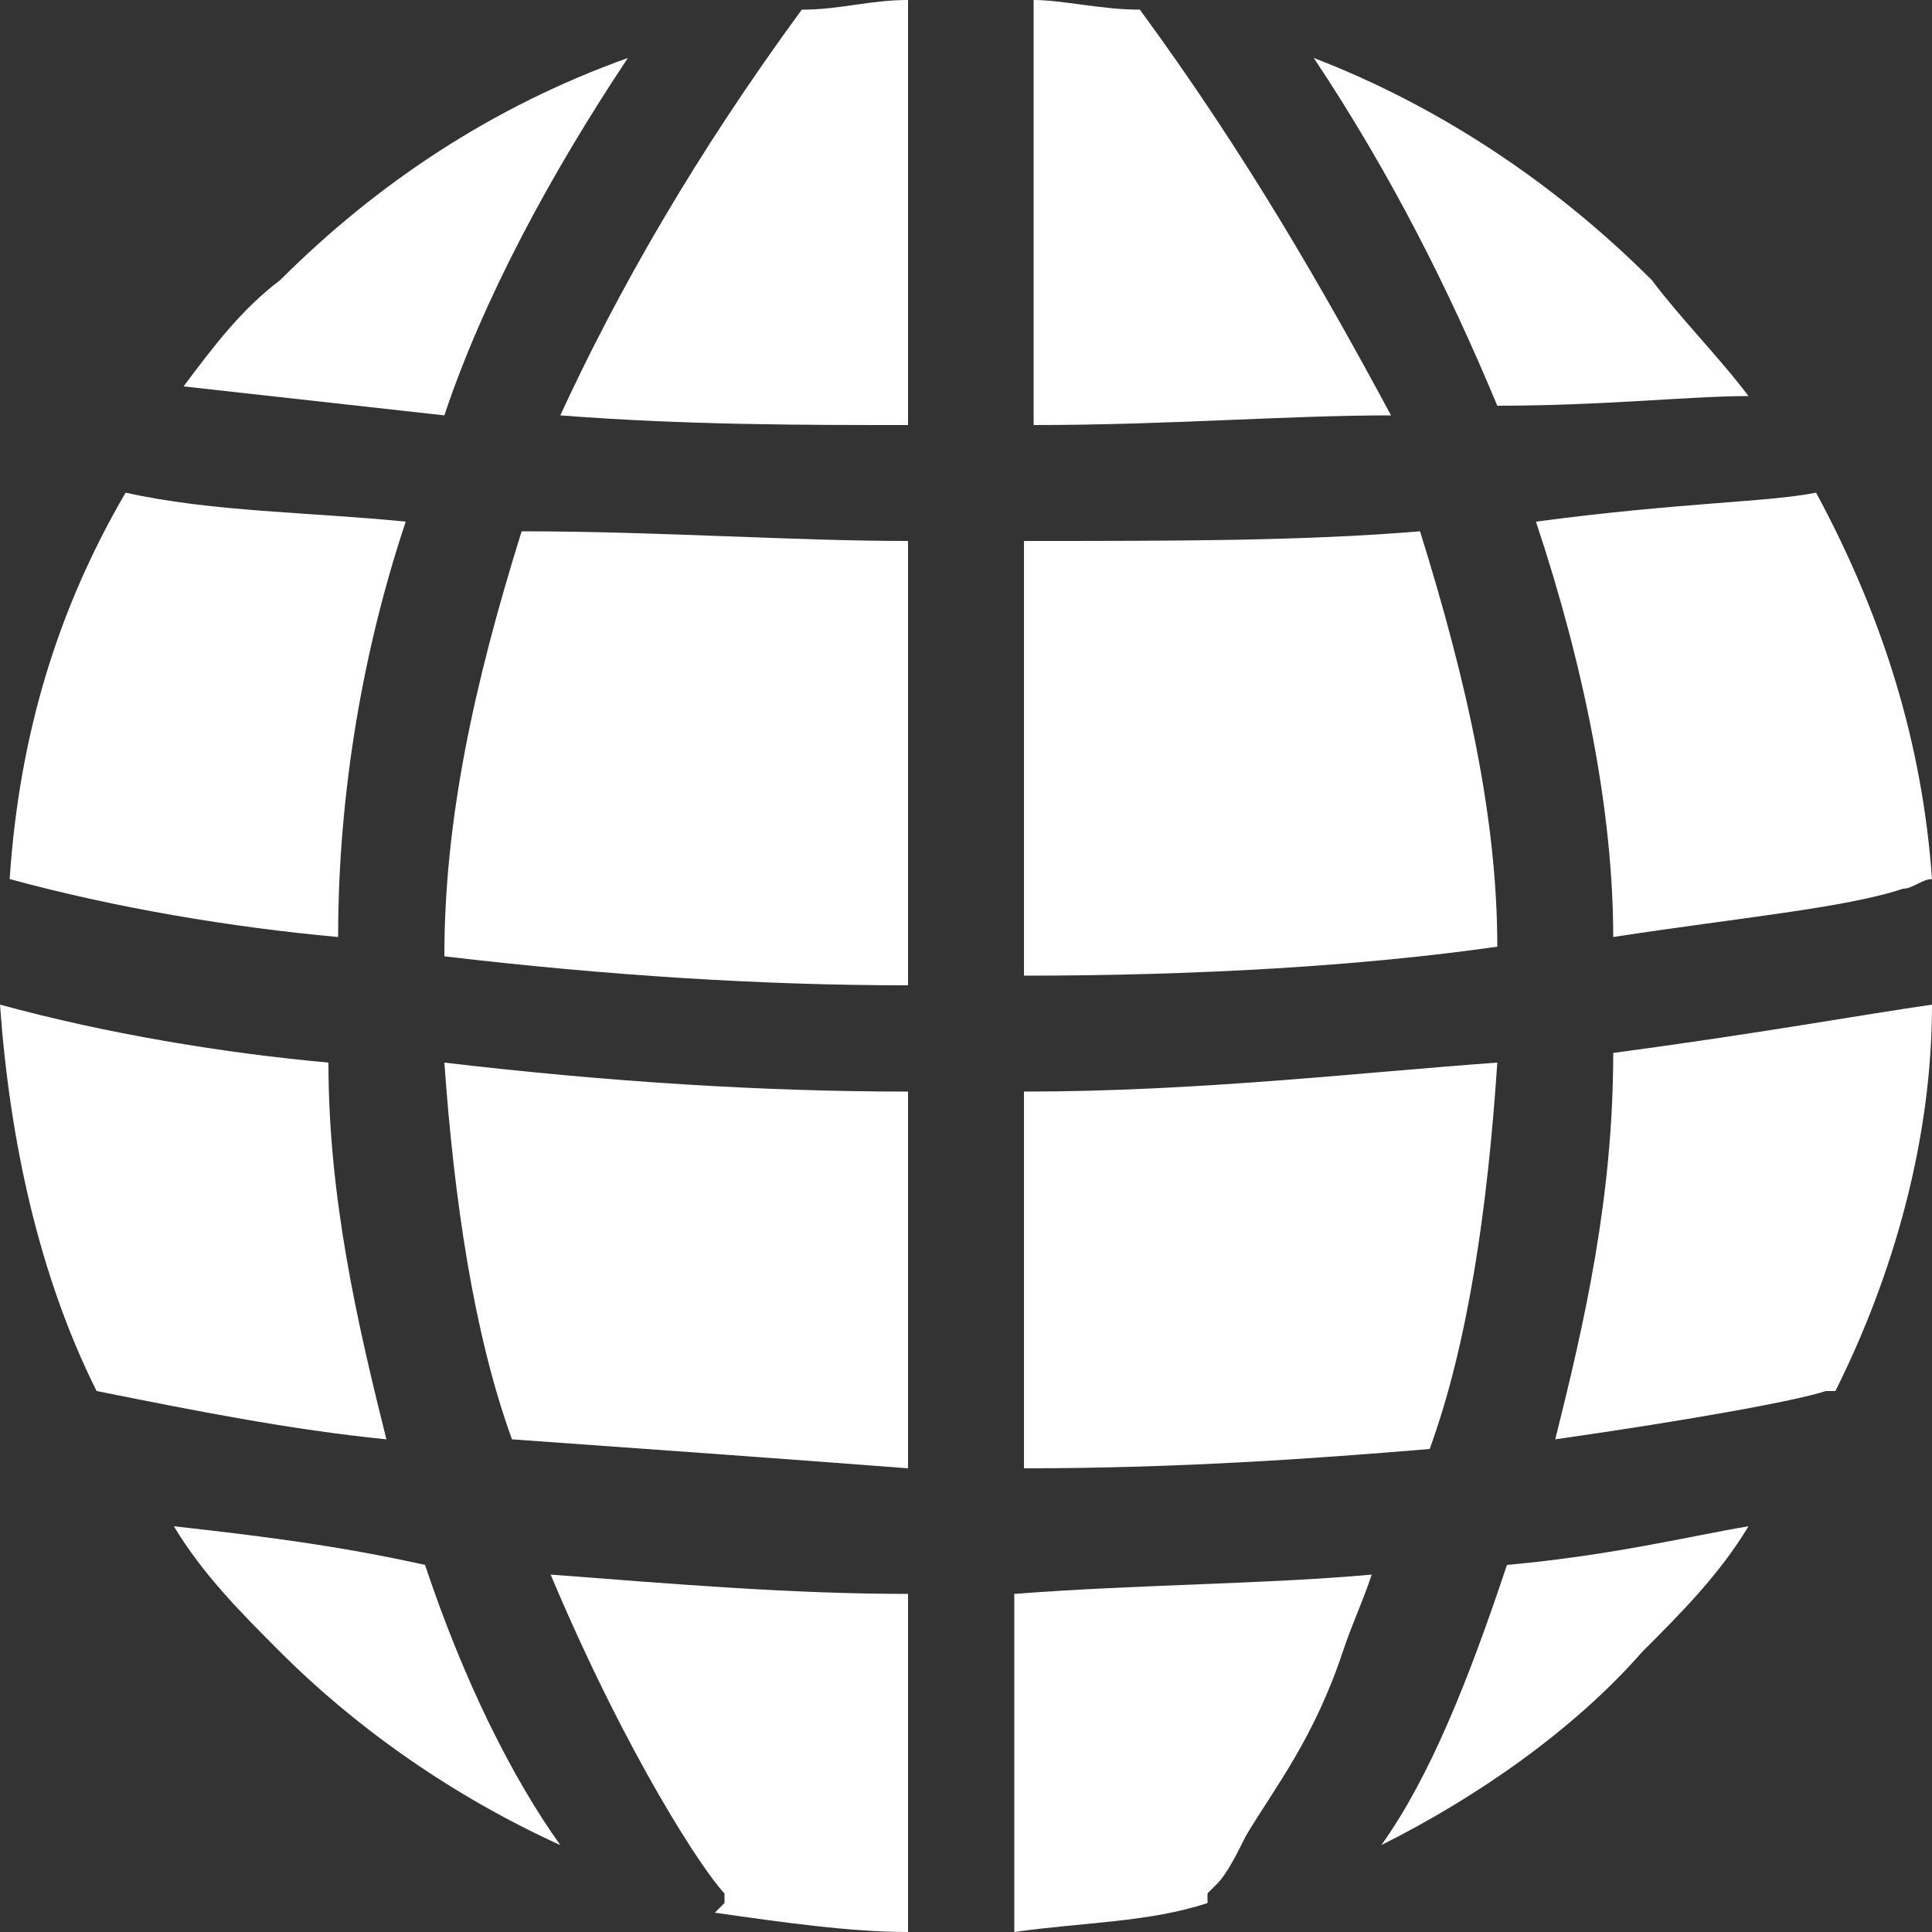 <?xml version="1.0" encoding="utf-8"?>
<!-- Generator: Adobe Illustrator 19.1.0, SVG Export Plug-In . SVG Version: 6.00 Build 0)  -->
<svg version="1.1" id="Layer_1" xmlns="http://www.w3.org/2000/svg" xmlns:xlink="http://www.w3.org/1999/xlink" x="0px" y="0px"
	 viewBox="0 0 20 20" style="enable-background:new 0 0 20 20;" xml:space="preserve">
<rect x="0" y="0" width="20" height="20" fill="#333333" stroke="none"/>
<style type="text/css">
	.st0{fill:#FFFFFF;}
</style>
<g>
	<path class="st0" d="M4,14.9c-0.3-1.2-0.6-2.5-0.6-3.9c-1.1-0.1-2.3-0.3-3.4-0.6c0.1,1.4,0.4,2.8,1,4C2,14.6,3,14.8,4,14.9z"/>
	<path class="st0" d="M14.7,5.5c-1.2,0.1-2.5,0.1-4.1,0.1v4.5c1.8,0,3.5-0.1,4.9-0.3C15.5,8.5,15.2,7.1,14.7,5.5z"/>
	<path class="st0" d="M11.8,0.1C11.4,0.1,11,0,10.7,0v4.4c1.4,0,2.6-0.1,3.7-0.1C13.7,3,12.9,1.6,11.8,0.1z"/>
	<path class="st0" d="M16.7,9.7c1.3-0.2,2.4-0.3,3-0.5c0.1,0,0.2-0.1,0.3-0.1c-0.1-1.4-0.5-2.7-1.2-4c-0.5,0.1-1.4,0.1-2.9,0.3
		C16.4,6.9,16.7,8.4,16.7,9.7z"/>
	<path class="st0" d="M16.1,14.9c1.4-0.2,2.5-0.4,2.8-0.5c0.1,0,0.1,0,0.1,0c0.6-1.2,1-2.6,1-4c-0.7,0.1-1.8,0.3-3.3,0.5
		C16.7,12.4,16.4,13.7,16.1,14.9z"/>
	<path class="st0" d="M9.4,20v-3.5c-1.2,0-2.4-0.1-3.7-0.2c0.8,1.9,1.6,3.1,1.8,3.3v0.1l-0.1,0.1C8.1,19.9,8.8,20,9.4,20z"/>
	<path class="st0" d="M9.4,4.4V0C9,0,8.7,0.1,8.3,0.1C7.2,1.6,6.4,3,5.8,4.3C7.1,4.4,8.3,4.4,9.4,4.4z"/>
	<path class="st0" d="M12.5,19.6L12.5,19.6c0.1-0.1,0.1-0.1,0.1-0.1c0.1-0.1,0.2-0.3,0.3-0.5c0.3-0.5,0.7-1,1-1.9
		c0.1-0.3,0.2-0.5,0.3-0.8c-1.1,0.1-2.4,0.1-3.7,0.2V20c0.7-0.1,1.4-0.1,2-0.3L12.5,19.6z"/>
	<path class="st0" d="M15.5,11c-1.4,0.1-3.1,0.3-4.9,0.3v3.9c1.6,0,3-0.1,4.2-0.2C15.2,13.9,15.4,12.5,15.5,11z"/>
	<path class="st0" d="M14.3,19.1c1-0.5,2-1.2,2.7-2c0.4-0.4,0.8-0.8,1.1-1.3c-0.6,0.1-1.4,0.3-2.5,0.4
		C15.2,17.4,14.8,18.4,14.3,19.1z"/>
	<path class="st0" d="M9.4,5.6c-1.2,0-2.6-0.1-4-0.1c-0.5,1.6-0.8,3-0.8,4.4c1.7,0.2,3.3,0.3,4.8,0.3L9.4,5.6L9.4,5.6z"/>
	<path class="st0" d="M1.8,15.8c0.3,0.5,0.7,0.9,1.1,1.3c0.8,0.8,1.8,1.5,2.9,2c-0.5-0.7-1-1.7-1.4-2.9C3.5,16,2.7,15.9,1.8,15.8z"
		/>
	<path class="st0" d="M4.2,5.4c-1-0.1-2-0.1-2.9-0.3c-0.7,1.2-1.1,2.5-1.2,4c1.1,0.3,2.3,0.5,3.4,0.6C3.5,8.4,3.7,6.9,4.2,5.4z"/>
	<path class="st0" d="M9.4,11.3c-1.5,0-3.1-0.1-4.8-0.3c0.1,1.4,0.3,2.8,0.7,3.9c1.4,0.1,2.8,0.2,4.1,0.3V11.3z"/>
	<path class="st0" d="M6.5,0.6C5.1,1.1,3.9,1.9,2.9,2.9C2.5,3.2,2.2,3.6,1.9,4c0.9,0.1,1.8,0.2,2.7,0.3C5,3.1,5.7,1.8,6.5,0.6z"/>
	<path class="st0" d="M18.1,4.1c-0.3-0.4-0.7-0.8-1-1.2c-1-1-2.2-1.8-3.5-2.3c0.8,1.2,1.4,2.4,1.9,3.6C16.6,4.2,17.5,4.1,18.1,4.1z"
		/>
</g>
</svg>
